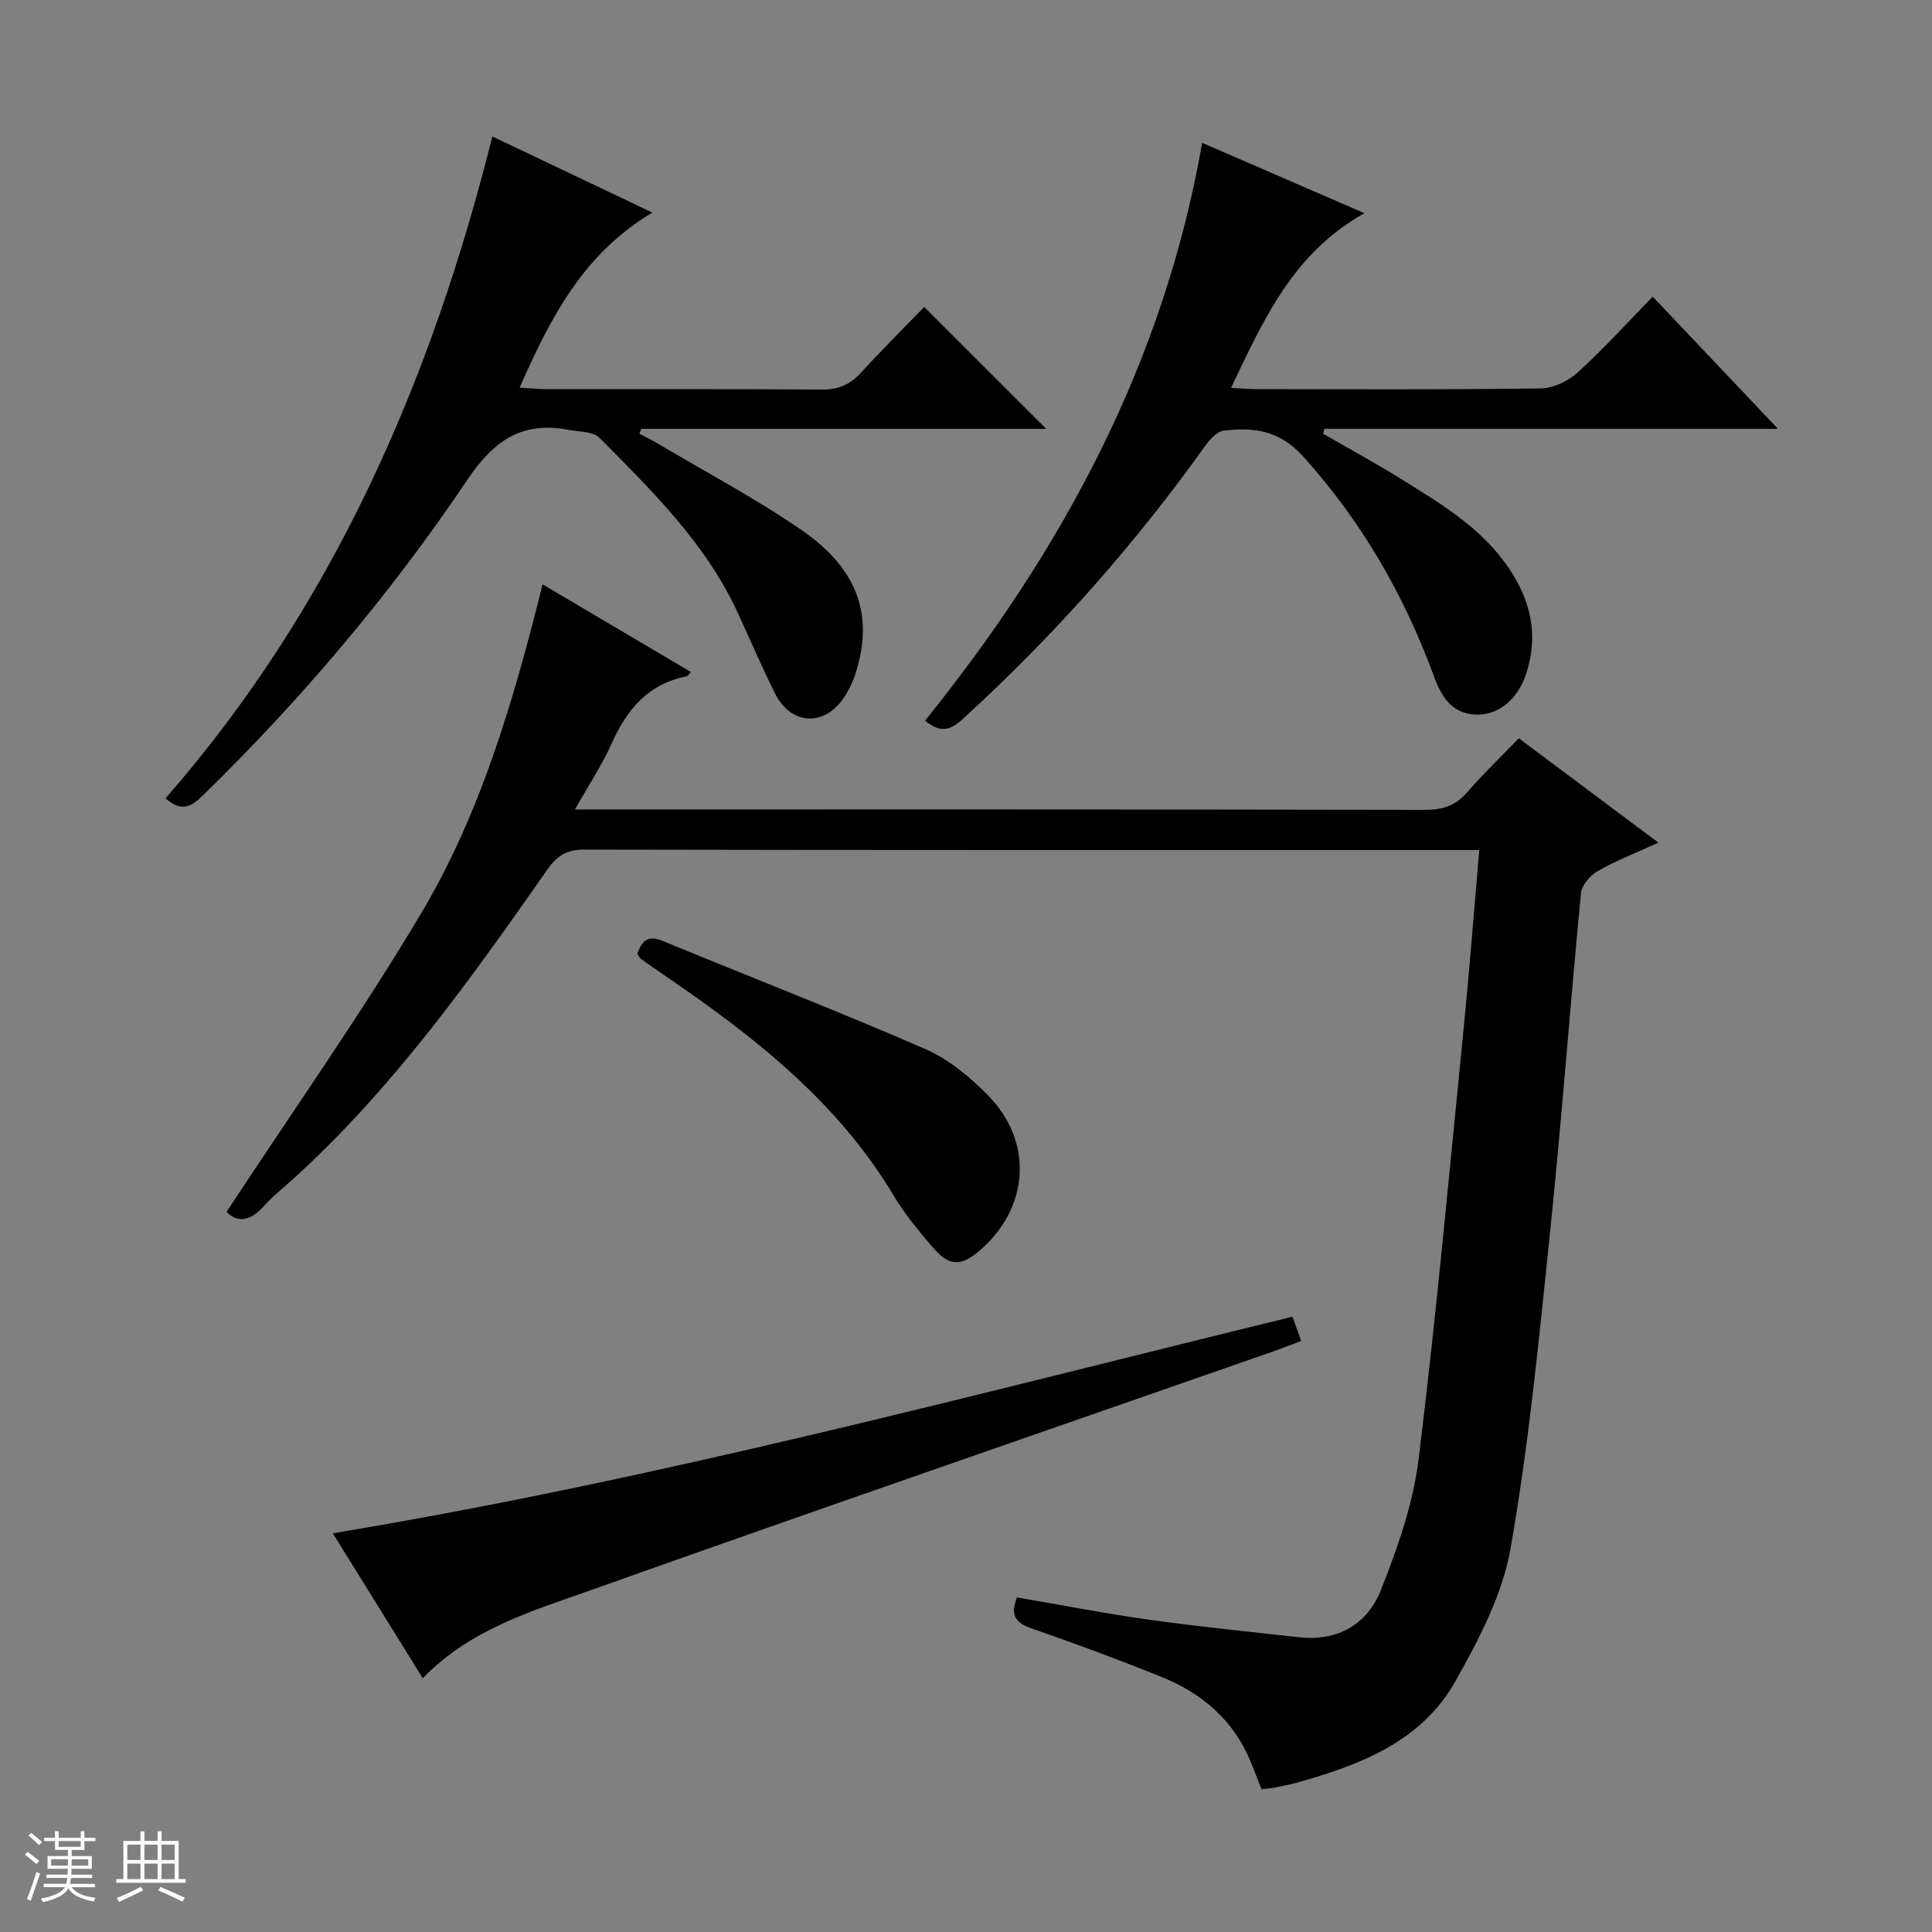 <svg enable-background="new 0 0 400 400" viewBox="0 0 400 400" xmlns="http://www.w3.org/2000/svg"><rect x="0" y="0" width="400" height="400" fill="#808080" stroke="none"/><path d="m5.17 384 .56-.58c.85.61 1.65 1.24 2.4 1.87l-.59.64c-.84-.73-1.63-1.38-2.37-1.93m1.22 9.53-.82-.34c.71-1.76 1.37-3.64 1.98-5.63.24.13.5.25.76.36-.6 1.67-1.24 3.54-1.92 5.61m-.5-13.5.57-.54c.56.44 1.31 1.06 2.26 1.87l-.64.64c-.68-.66-1.41-1.32-2.19-1.97m3.25.46h2.24v-1.36h.77v1.36h4.57v-1.36h.76v1.36h2.28v.69h-2.28v1.84h-2.64v1.26h4.18v2.64h-4.21c0 .45-.02.86-.05 1.21h4.32v.69h-4.38c-.04.34-.1.75-.19 1.22h5.15v.69h-4.82c.87 1.19 2.51 1.92 4.93 2.19-.17.31-.3.57-.37.76-2.77-.49-4.52-1.41-5.26-2.76-.56 1.26-2.3 2.23-5.24 2.9-.12-.24-.26-.48-.43-.72 2.73-.55 4.38-1.34 4.96-2.38h-4.38v-.69h4.65c.1-.38.17-.79.21-1.22h-4.32v-.69h4.4c.03-.34.05-.75.05-1.21h-4.2v-2.64h4.23v-1.26h-2.69v-1.84h-2.24zm1.46 4.46v1.29h3.45c.01-.4.02-.57.01-.53v-.32-.45h-3.46zm1.55-2.59h4.57v-1.19h-4.57zm6.11 2.59h-3.42v.77c-.01.19-.01.37-.02.53h3.44z" fill="#fafbfc"/><path d="m32.63 379.16h.82v1.98h3.54v7.89h1.46v.78h-14.37v-.78h1.46v-7.89h3.54v-1.98h.82v1.98h2.73zm-3.49 11.48.5.73c-1.61.82-3.28 1.63-5 2.41-.13-.27-.28-.55-.44-.82 1.75-.72 3.4-1.49 4.94-2.32m-2.78-5.55h2.73v-3.18h-2.73zm0 3.95h2.73v-3.2h-2.73zm3.54-3.95h2.73v-3.18h-2.73zm0 3.95h2.73v-3.2h-2.73zm7.89 4.68c-1.84-.92-3.51-1.7-5.02-2.32l.45-.73c1.89.8 3.57 1.55 5.04 2.23zm-1.62-11.81h-2.73v3.18h2.73zm-2.73 7.13h2.73v-3.2h-2.73v3.19z" fill="#fafbfc"/><g fill="#000001"><path d="m46.91 250.9c13.65-20.79 27.75-40.77 40.23-61.71 12.47-20.92 19.23-44.32 25.2-68.2 10.35 6.12 20.47 12.1 30.7 18.14-.47.51-.64.86-.86.9-7.92 1.53-12.36 6.79-15.5 13.82-1.95 4.36-4.63 8.4-7.64 13.74h6.52c56.49 0 112.97-.03 169.46.08 3.63.01 6.32-.85 8.73-3.62 3.27-3.77 6.88-7.23 10.7-11.2 9.69 7.25 19.08 14.26 28.9 21.61-4.56 2.09-8.72 3.7-12.55 5.88-1.57.89-3.32 2.93-3.48 4.59-2.25 23.32-3.97 46.7-6.38 70-2.27 21.95-4.39 43.98-8.2 65.69-1.67 9.54-6.56 18.81-11.39 27.42-6.99 12.46-19.62 17.33-32.66 20.99-1.59.45-3.22.76-4.84 1.08-.79.16-1.61.2-2.67.32-.77-1.96-1.47-3.79-2.21-5.61-3.56-8.71-10.17-14.31-18.66-17.71-8.78-3.51-17.65-6.83-26.59-9.91-3.34-1.15-4.69-2.64-3.15-6.47 9.09 1.55 18.17 3.33 27.31 4.61 10.36 1.45 20.77 2.49 31.17 3.64 7.99.88 14.08-2.77 16.86-9.78 3.44-8.7 6.65-17.82 7.79-27.03 3.64-29.5 6.33-59.13 9.28-88.71 1.22-12.22 2.16-24.47 3.29-37.47-2.28 0-4.04 0-5.79 0-59.82 0-119.64.03-179.46-.09-3.62-.01-5.65 1.21-7.67 4.1-15.85 22.65-31.87 45.18-52.48 63.93-2.09 1.9-4.34 3.67-6.22 5.76-2.7 3-5.35 3.68-7.74 1.21z"/><path d="m101.94 28.25c11.13 5.3 21.57 10.27 33.13 15.77-14.38 8.54-21.1 21.82-27.5 36.24 2.37.14 3.96.31 5.56.31 18.99.02 37.98-.07 56.96.09 3.48.03 5.94-1.03 8.23-3.56 4.36-4.79 8.97-9.35 13.03-13.54 8.72 8.71 16.99 16.97 25.26 25.23-27.7 0-55.76 0-83.82 0-.14.33-.27.66-.41.99 1.28.69 2.59 1.33 3.84 2.07 9.99 5.94 20.31 11.39 29.85 17.97 11.72 8.09 14.9 17.91 11 29.79-.56 1.71-1.38 3.39-2.39 4.88-4.09 6.04-10.97 5.62-14.22-.93-2.65-5.34-5.04-10.81-7.51-16.25-6.6-14.58-17.82-25.57-28.83-36.66-1.33-1.34-4.19-1.24-6.37-1.65-9.61-1.84-15.47 2.12-21 10.35-15.9 23.65-34.3 45.38-54.74 65.33-2.27 2.21-4.33 3.63-7.73.6 34.52-39.52 54.92-86.15 67.66-137.03z"/><path d="m342.18 61.42c8.71 9.19 16.92 17.86 25.92 27.36-31.98 0-62.94 0-93.9 0-.09.34-.17.68-.26 1.02 5.5 3.18 11.1 6.22 16.49 9.58 8.04 5.01 16.19 9.89 21.77 17.98 4.75 6.89 6.41 14.12 3.76 22.18-1.72 5.24-5.71 8.62-10.5 8.4-4.91-.22-7.05-3.74-8.56-7.88-6.19-16.86-14.95-32.07-27.07-45.53-4.93-5.47-10.24-6.09-16.42-5.38-1.43.16-2.96 1.86-3.93 3.22-14.66 20.53-31.32 39.28-49.94 56.3-2.34 2.14-4.44 3.51-8.02.53 28.39-35.19 49.44-74.12 57.37-119.63 11.24 4.87 21.7 9.41 33.6 14.57-14.82 8.29-20.83 21.99-27.62 36.16 2 .11 3.56.26 5.11.26 19.66.02 39.31.13 58.97-.14 2.61-.04 5.72-1.5 7.69-3.3 5.37-4.88 10.28-10.31 15.54-15.7z"/><path d="m267.59 272.61c.61 1.7 1.1 3.07 1.81 5.03-2.44.9-4.67 1.77-6.94 2.56-46.69 16.3-93.45 32.41-140.04 48.99-12.29 4.37-25.12 8.12-34.89 18.27-6.35-10.23-12.44-20.04-18.63-30.01 67.38-11.16 132.75-28.73 198.69-44.84z"/><path d="m131.95 197.52c.94-2.92 2.33-3.92 5.28-2.7 18.08 7.46 36.32 14.53 54.25 22.33 4.88 2.12 9.36 5.83 13.13 9.68 9.43 9.65 8.45 23.27-1.74 32.05-3.91 3.37-6.34 3.35-9.74-.62-2.91-3.4-5.82-6.9-8.11-10.73-11.5-19.23-28.53-32.65-46.61-45.02-1.92-1.31-3.82-2.64-5.72-3.99-.25-.19-.39-.52-.74-1z"/></g></svg>
